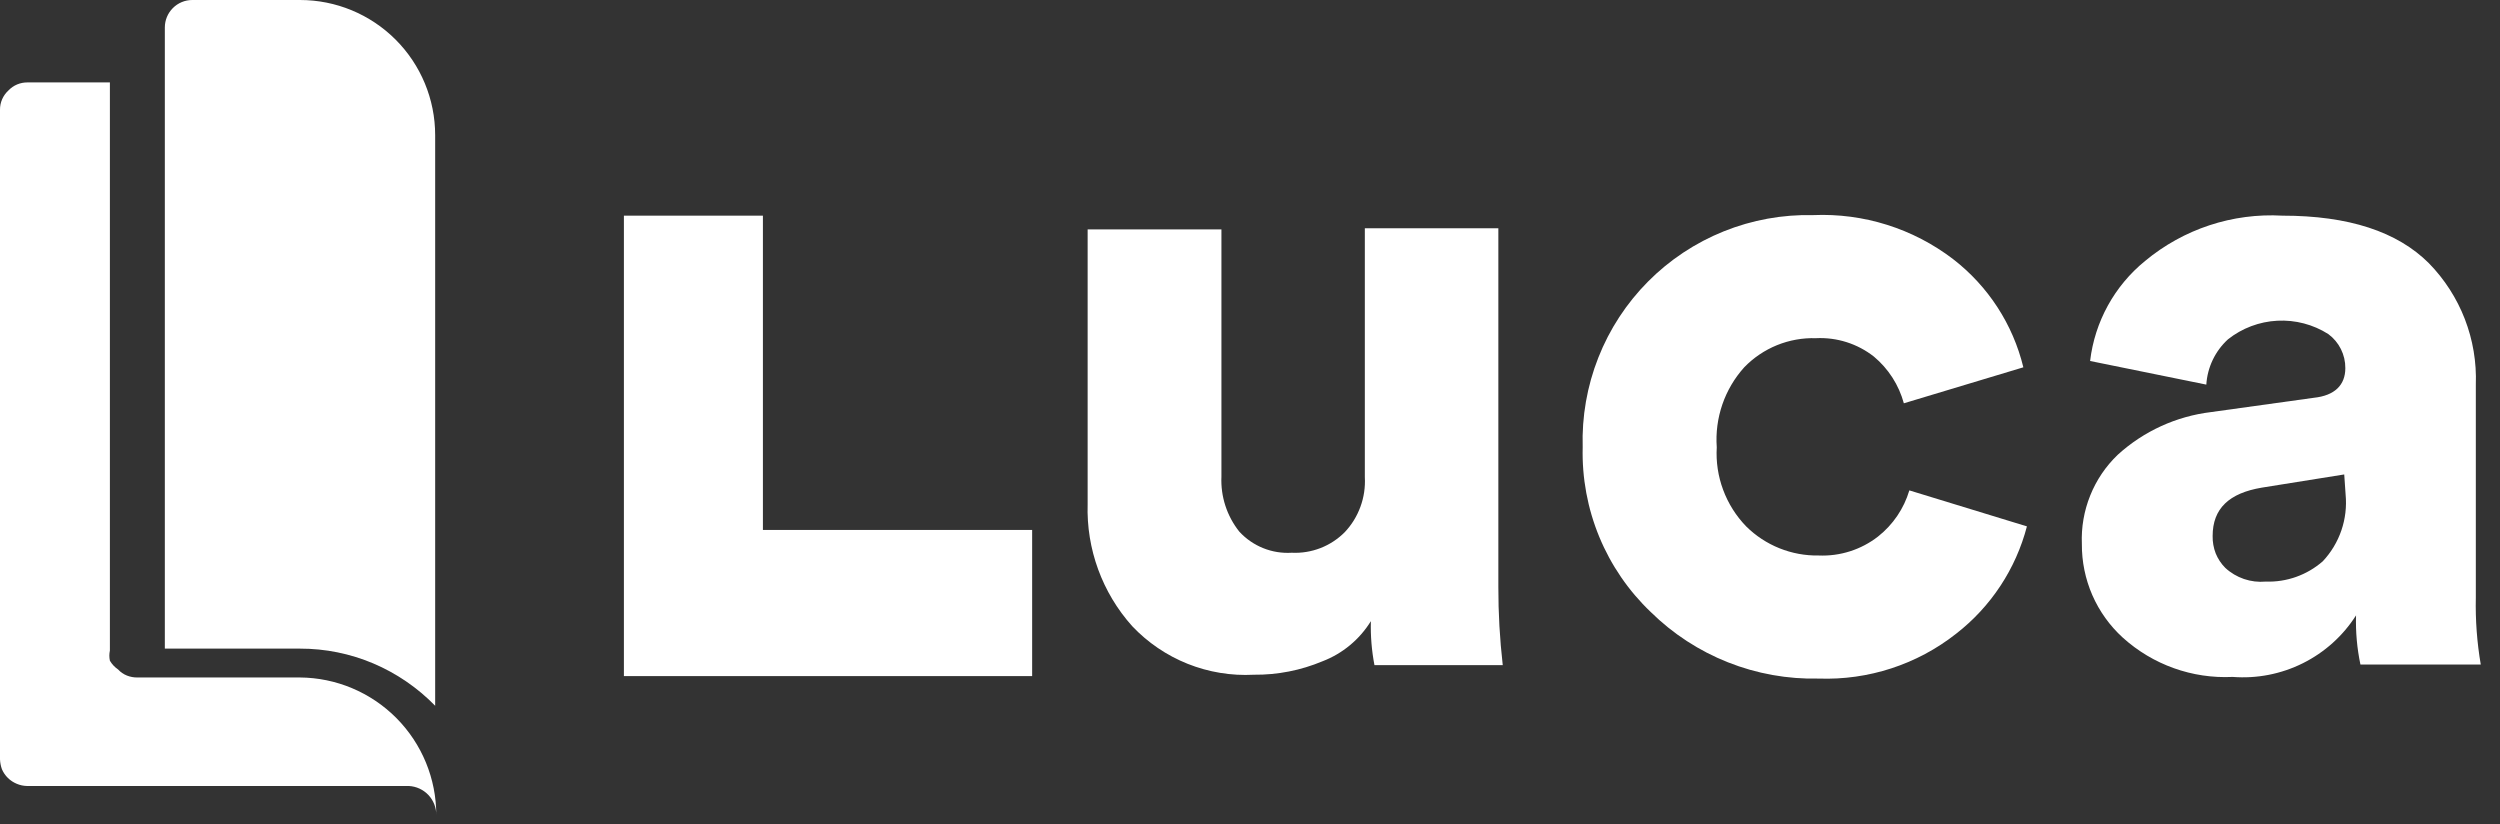 <svg width="91" height="30" viewBox="0 0 91 30" fill="none" xmlns="http://www.w3.org/2000/svg">
<rect x="0" y="0" width="91" height="30" fill="#333333" stroke="none"/>
<g clip-path="url(#clip0_841_4080)">
<path d="M13.59 24.15C14.434 24.509 15.199 25.033 15.84 25.69V4.92C15.84 3.615 15.322 2.364 14.399 1.441C13.476 0.518 12.225 0 10.92 0L7 0C6.735 0 6.48 0.105 6.293 0.293C6.105 0.48 6 0.735 6 1V23.61H10.92C11.837 23.608 12.745 23.792 13.59 24.15Z" fill="white"/>
<path d="M10.91 24.66H5C4.87 24.662 4.741 24.638 4.62 24.59C4.498 24.542 4.389 24.467 4.3 24.37C4.178 24.287 4.075 24.178 4 24.05C3.974 23.928 3.974 23.802 4 23.68V3H1C0.871 2.999 0.744 3.024 0.625 3.073C0.506 3.123 0.399 3.197 0.31 3.29C0.211 3.38 0.132 3.489 0.078 3.612C0.025 3.734 -0.002 3.866 1.93009e-05 4V27.64C0.005 27.763 0.029 27.884 0.07 28C0.122 28.12 0.196 28.229 0.29 28.32C0.382 28.41 0.491 28.481 0.61 28.53C0.727 28.58 0.853 28.607 0.98 28.61H14.88C15.152 28.623 15.407 28.741 15.594 28.938C15.78 29.136 15.883 29.398 15.88 29.67C15.883 28.347 15.361 27.078 14.43 26.139C13.498 25.2 12.233 24.668 10.91 24.66Z" fill="white"/>
<path d="M27.77 7.85H22.71V24.61H37.57V19.29H27.77V7.85Z" fill="white"/>
<path d="M54.54 8.31H49.68V17.37C49.7 17.735 49.646 18.101 49.52 18.445C49.395 18.789 49.201 19.104 48.95 19.37C48.699 19.623 48.397 19.821 48.065 19.95C47.732 20.079 47.376 20.137 47.02 20.12C46.664 20.142 46.308 20.085 45.978 19.951C45.647 19.818 45.351 19.613 45.11 19.35C44.659 18.784 44.428 18.073 44.46 17.35V8.35H39.59V18.35C39.54 19.983 40.12 21.573 41.21 22.79C41.776 23.389 42.465 23.857 43.23 24.163C43.995 24.468 44.817 24.604 45.64 24.56C46.498 24.569 47.349 24.402 48.14 24.07C48.871 23.79 49.489 23.276 49.9 22.61C49.885 23.146 49.929 23.683 50.03 24.21H54.7C54.592 23.264 54.538 22.312 54.54 21.36V8.31Z" fill="white"/>
<path d="M68.36 19.53C67.745 20.009 66.979 20.253 66.2 20.22C65.712 20.229 65.226 20.139 64.773 19.957C64.319 19.775 63.907 19.504 63.56 19.16C63.192 18.78 62.907 18.328 62.723 17.832C62.538 17.337 62.459 16.808 62.49 16.28C62.452 15.753 62.522 15.223 62.693 14.723C62.865 14.223 63.136 13.763 63.49 13.37C63.827 13.021 64.234 12.747 64.683 12.564C65.132 12.382 65.615 12.295 66.1 12.31C66.861 12.272 67.611 12.51 68.21 12.98C68.739 13.422 69.119 14.015 69.3 14.68L73.65 13.37C73.27 11.804 72.367 10.414 71.09 9.43C69.633 8.317 67.832 7.751 66 7.83C64.886 7.804 63.778 8.005 62.744 8.421C61.711 8.837 60.772 9.459 59.987 10.25C59.202 11.041 58.586 11.983 58.178 13.02C57.769 14.057 57.576 15.166 57.61 16.28C57.581 17.398 57.787 18.509 58.214 19.543C58.641 20.576 59.28 21.509 60.09 22.28C60.895 23.072 61.85 23.694 62.9 24.109C63.949 24.525 65.072 24.726 66.2 24.7C68.007 24.765 69.779 24.188 71.2 23.07C72.468 22.087 73.375 20.712 73.78 19.16L69.5 17.85C69.302 18.514 68.904 19.101 68.36 19.53Z" fill="white"/>
<path d="M90.12 21.75V14C90.15 13.186 90.014 12.374 89.72 11.614C89.426 10.854 88.98 10.162 88.41 9.58C87.26 8.43 85.49 7.85 83.08 7.85C81.264 7.747 79.478 8.337 78.08 9.5C76.966 10.407 76.248 11.713 76.08 13.14L80.31 14C80.349 13.368 80.633 12.777 81.1 12.35C81.614 11.944 82.241 11.708 82.895 11.674C83.549 11.64 84.197 11.809 84.75 12.16C84.944 12.303 85.101 12.49 85.209 12.706C85.316 12.921 85.372 13.159 85.37 13.4C85.37 14.01 84.99 14.4 84.22 14.48L80.48 15C79.217 15.153 78.032 15.694 77.09 16.55C76.653 16.967 76.31 17.473 76.085 18.034C75.859 18.594 75.755 19.196 75.78 19.8C75.775 20.441 75.905 21.076 76.161 21.664C76.418 22.251 76.796 22.778 77.27 23.21C78.362 24.197 79.8 24.712 81.27 24.64C82.151 24.708 83.034 24.536 83.825 24.141C84.616 23.747 85.285 23.145 85.76 22.4C85.742 23.001 85.796 23.602 85.92 24.19H90.3C90.162 23.384 90.102 22.567 90.12 21.75ZM85.38 18C85.422 18.441 85.37 18.885 85.227 19.304C85.084 19.723 84.853 20.107 84.55 20.43C83.976 20.932 83.232 21.197 82.47 21.17C82.204 21.194 81.935 21.162 81.682 21.076C81.429 20.99 81.196 20.852 81 20.67C80.849 20.519 80.73 20.338 80.65 20.14C80.573 19.939 80.536 19.725 80.54 19.51C80.54 18.51 81.14 17.95 82.33 17.75L85.33 17.27L85.38 18Z" fill="white"/>
</g>
<defs>
<clipPath id="clip0_841_4080">
<rect width="90.31" height="29.69" fill="white"/>
</clipPath>
</defs>
</svg>
